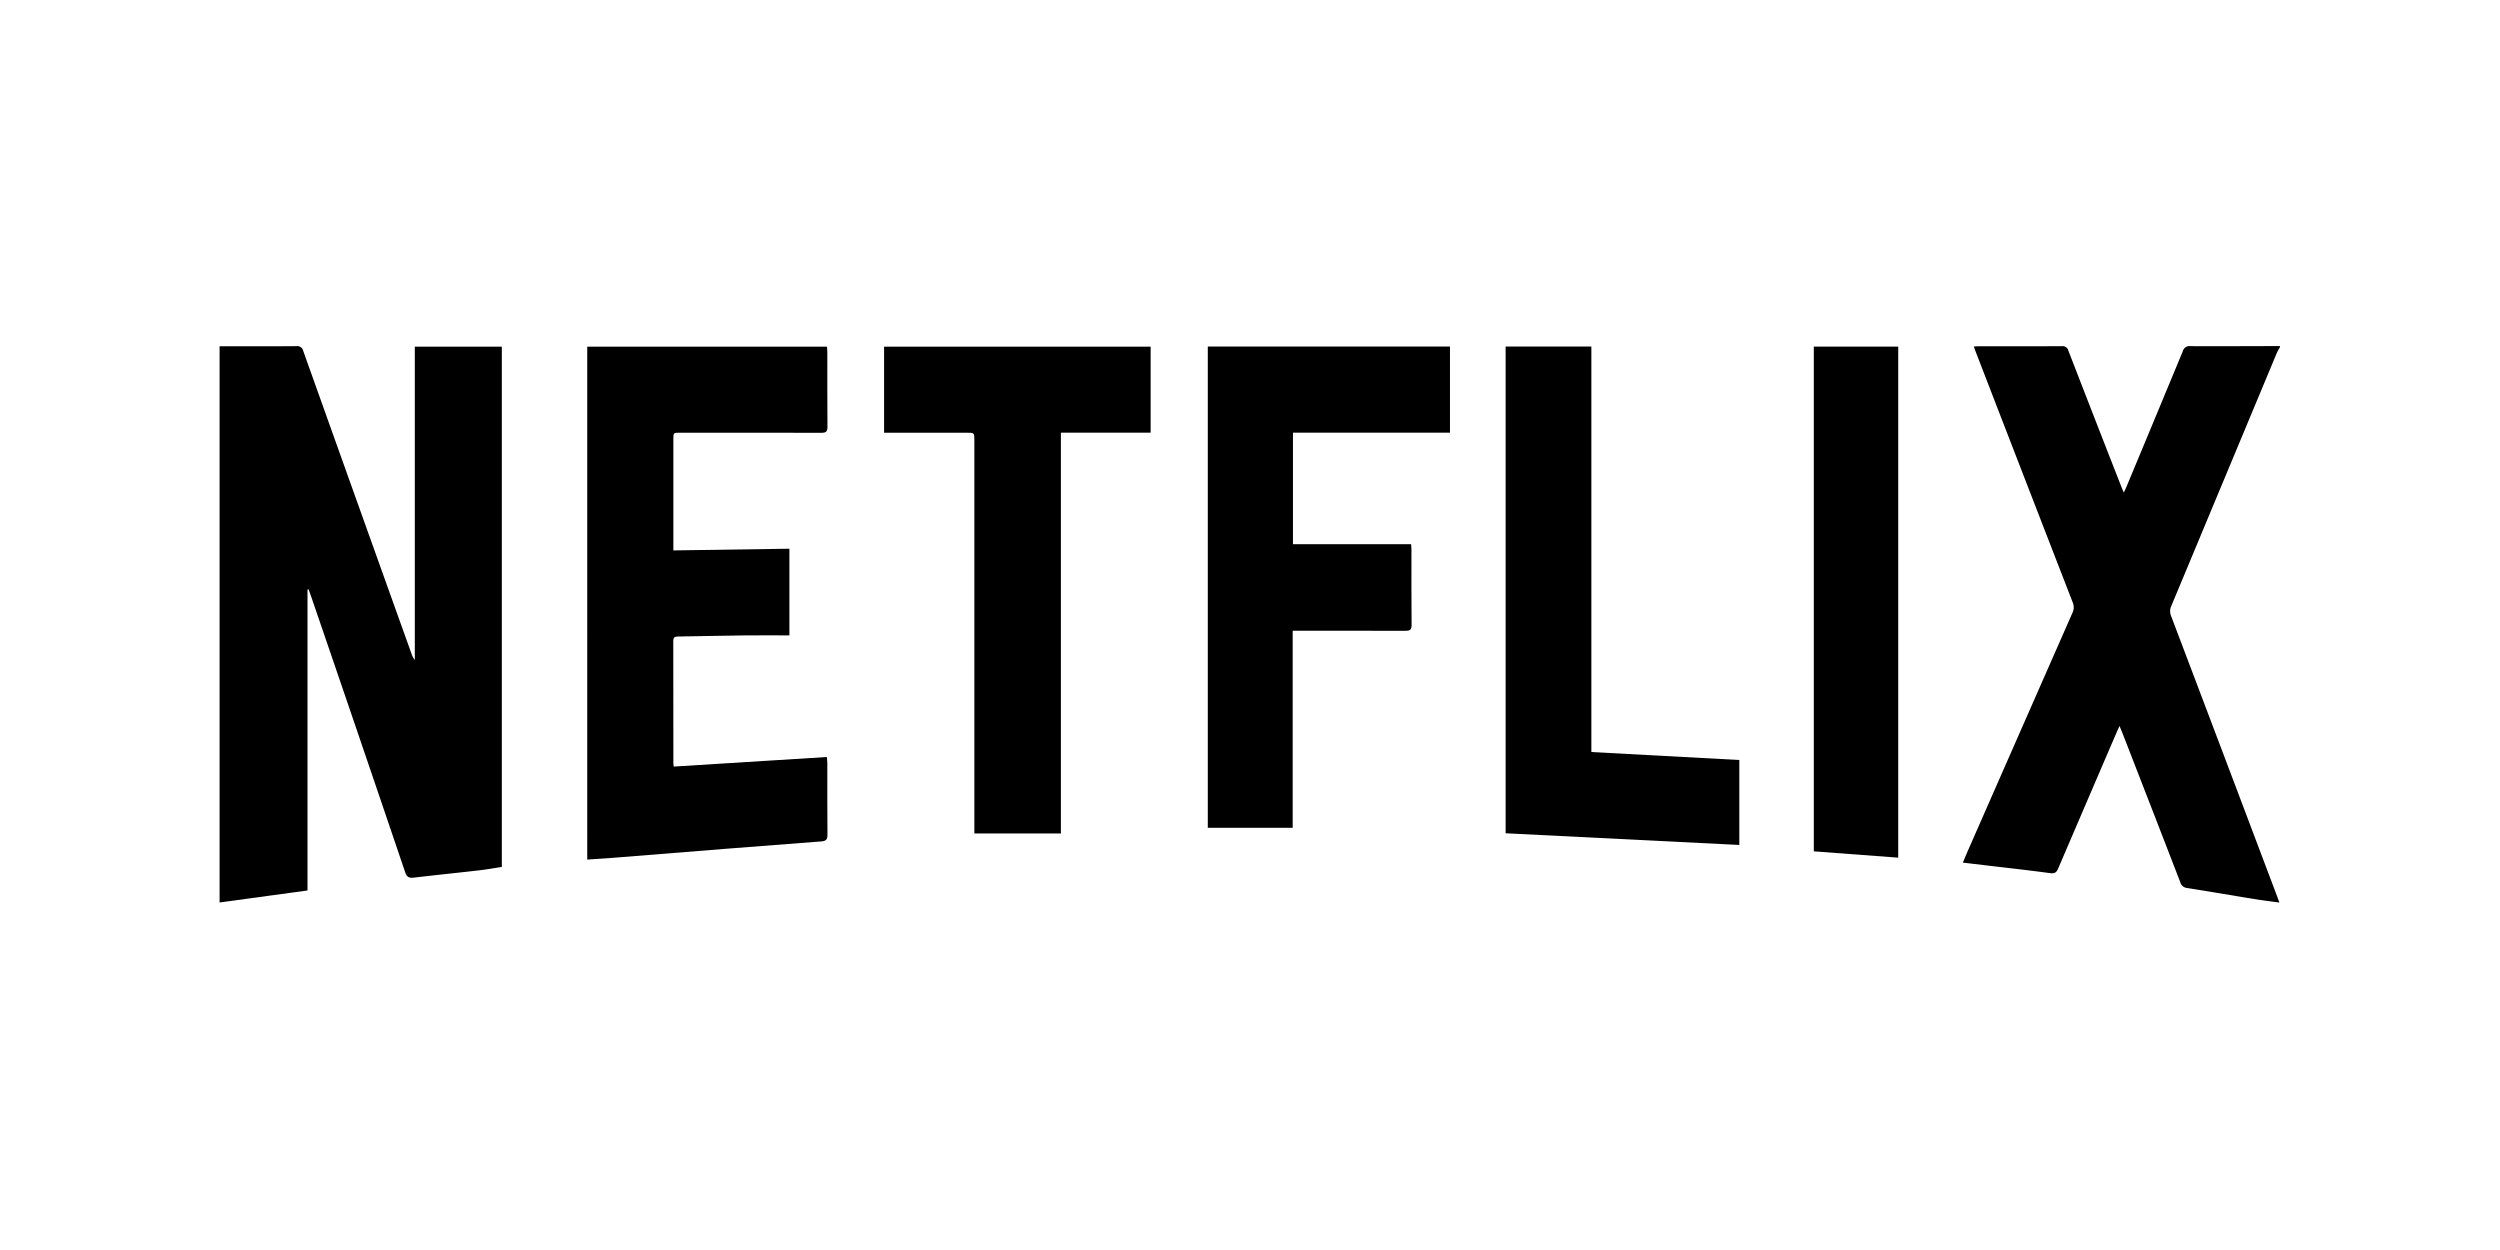 <svg xmlns="http://www.w3.org/2000/svg" viewBox="0 0 1000 500">
  <title>Netflix</title>
  <g id="Netflix">
    <g>
      <path d="M911.993,138.839a24.467,24.467,0,0,0-1.242,2.286q-21.1,50.592-42.2,101.185a5.038,5.038,0,0,0-.116,4.09q21.258,56.049,42.415,112.137c.262.694.5,1.4.9,2.487-3.616-.5-6.912-.9-10.187-1.433-8.933-1.45-17.852-3-26.791-4.4a3.124,3.124,0,0,1-2.678-2.36q-11.527-29.834-23.132-59.637c-.309-.8-.654-1.579-1.161-2.8-.486,1.077-.8,1.739-1.087,2.41q-11.747,27.3-23.453,54.625c-.723,1.7-1.513,2.062-3.357,1.812-8.563-1.164-17.157-2.1-25.74-3.12-2.912-.346-5.824-.7-9.021-1.082.788-1.862,1.45-3.483,2.154-5.085q20.8-47.374,41.644-94.73a5.1,5.1,0,0,0,.141-4.281q-19.382-49.95-38.679-99.933c-.289-.748-.556-1.506-.891-2.416.835-.037,1.434-.086,2.032-.086,11.059,0,22.118.029,33.176-.042a2.393,2.393,0,0,1,2.649,1.847q10.5,27.138,21.116,54.235c.271.695.585,1.373,1.053,2.467.469-1.028.808-1.721,1.1-2.431q11.277-27.056,22.5-54.133a2.7,2.7,0,0,1,3-1.988c11.948.05,23.9-.011,35.846-.037Z"/>
      <path d="M123,235.778V356.187l-35.166,4.8V138.505H89.9c9.548,0,19.1.043,28.644-.042a2.452,2.452,0,0,1,2.764,1.955q21.633,60.624,43.345,121.22a6.709,6.709,0,0,0,1.27,2.331V138.66h34.806V346.774c-2.933.447-5.947,1-8.985,1.351-8.724,1.008-17.463,1.893-26.184,2.923-1.91.226-2.823-.183-3.5-2.185Q143.3,293.554,124.355,238.3c-.3-.873-.63-1.735-.947-2.6Z"/>
      <path d="M315.759,254.157c-6.212,0-12.248-.057-18.282.013-8.722.1-17.443.312-26.165.434-1.292.018-2,.236-2,1.8.048,16.281.03,32.562.036,48.844,0,.395.074.791.134,1.385l61.269-3.828c.079,1.058.18,1.784.181,2.51.01,9.549-.049,19.1.054,28.647.02,1.906-.674,2.466-2.416,2.6q-19.305,1.442-38.6,2.985-22.273,1.764-44.545,3.566c-3.469.276-6.943.482-10.528.728V138.67h95.893c.051.732.144,1.46.144,2.187.01,9.961-.042,19.923.048,29.884.018,1.939-.627,2.387-2.467,2.381-18.823-.06-37.647-.037-56.47-.036-2.7,0-2.7,0-2.7,2.676q0,20.917,0,41.837v2.562l46.414-.678Z"/>
      <path d="M579.988,138.626V173.06H517.183v44.616h47.259c.059.893.14,1.558.141,2.223.008,10.028-.052,20.056.053,30.083.022,2.016-.734,2.356-2.5,2.349-14.08-.054-28.161-.03-42.241-.03h-2.822v78.832H483.117V138.626Z"/>
      <path d="M353.635,173.085V138.668H460.257v34.41h-35.9v160.3H389.744V176.157c0-3.07,0-3.071-3.142-3.071H353.635Z"/>
      <path d="M602.249,138.6h34.3V300.813L695.726,304v33.982l-93.477-4.674Z"/>
      <path d="M759.291,343.066l-33.769-2.53V138.644h33.769Z"/>
    </g>
  </g>
</svg>

